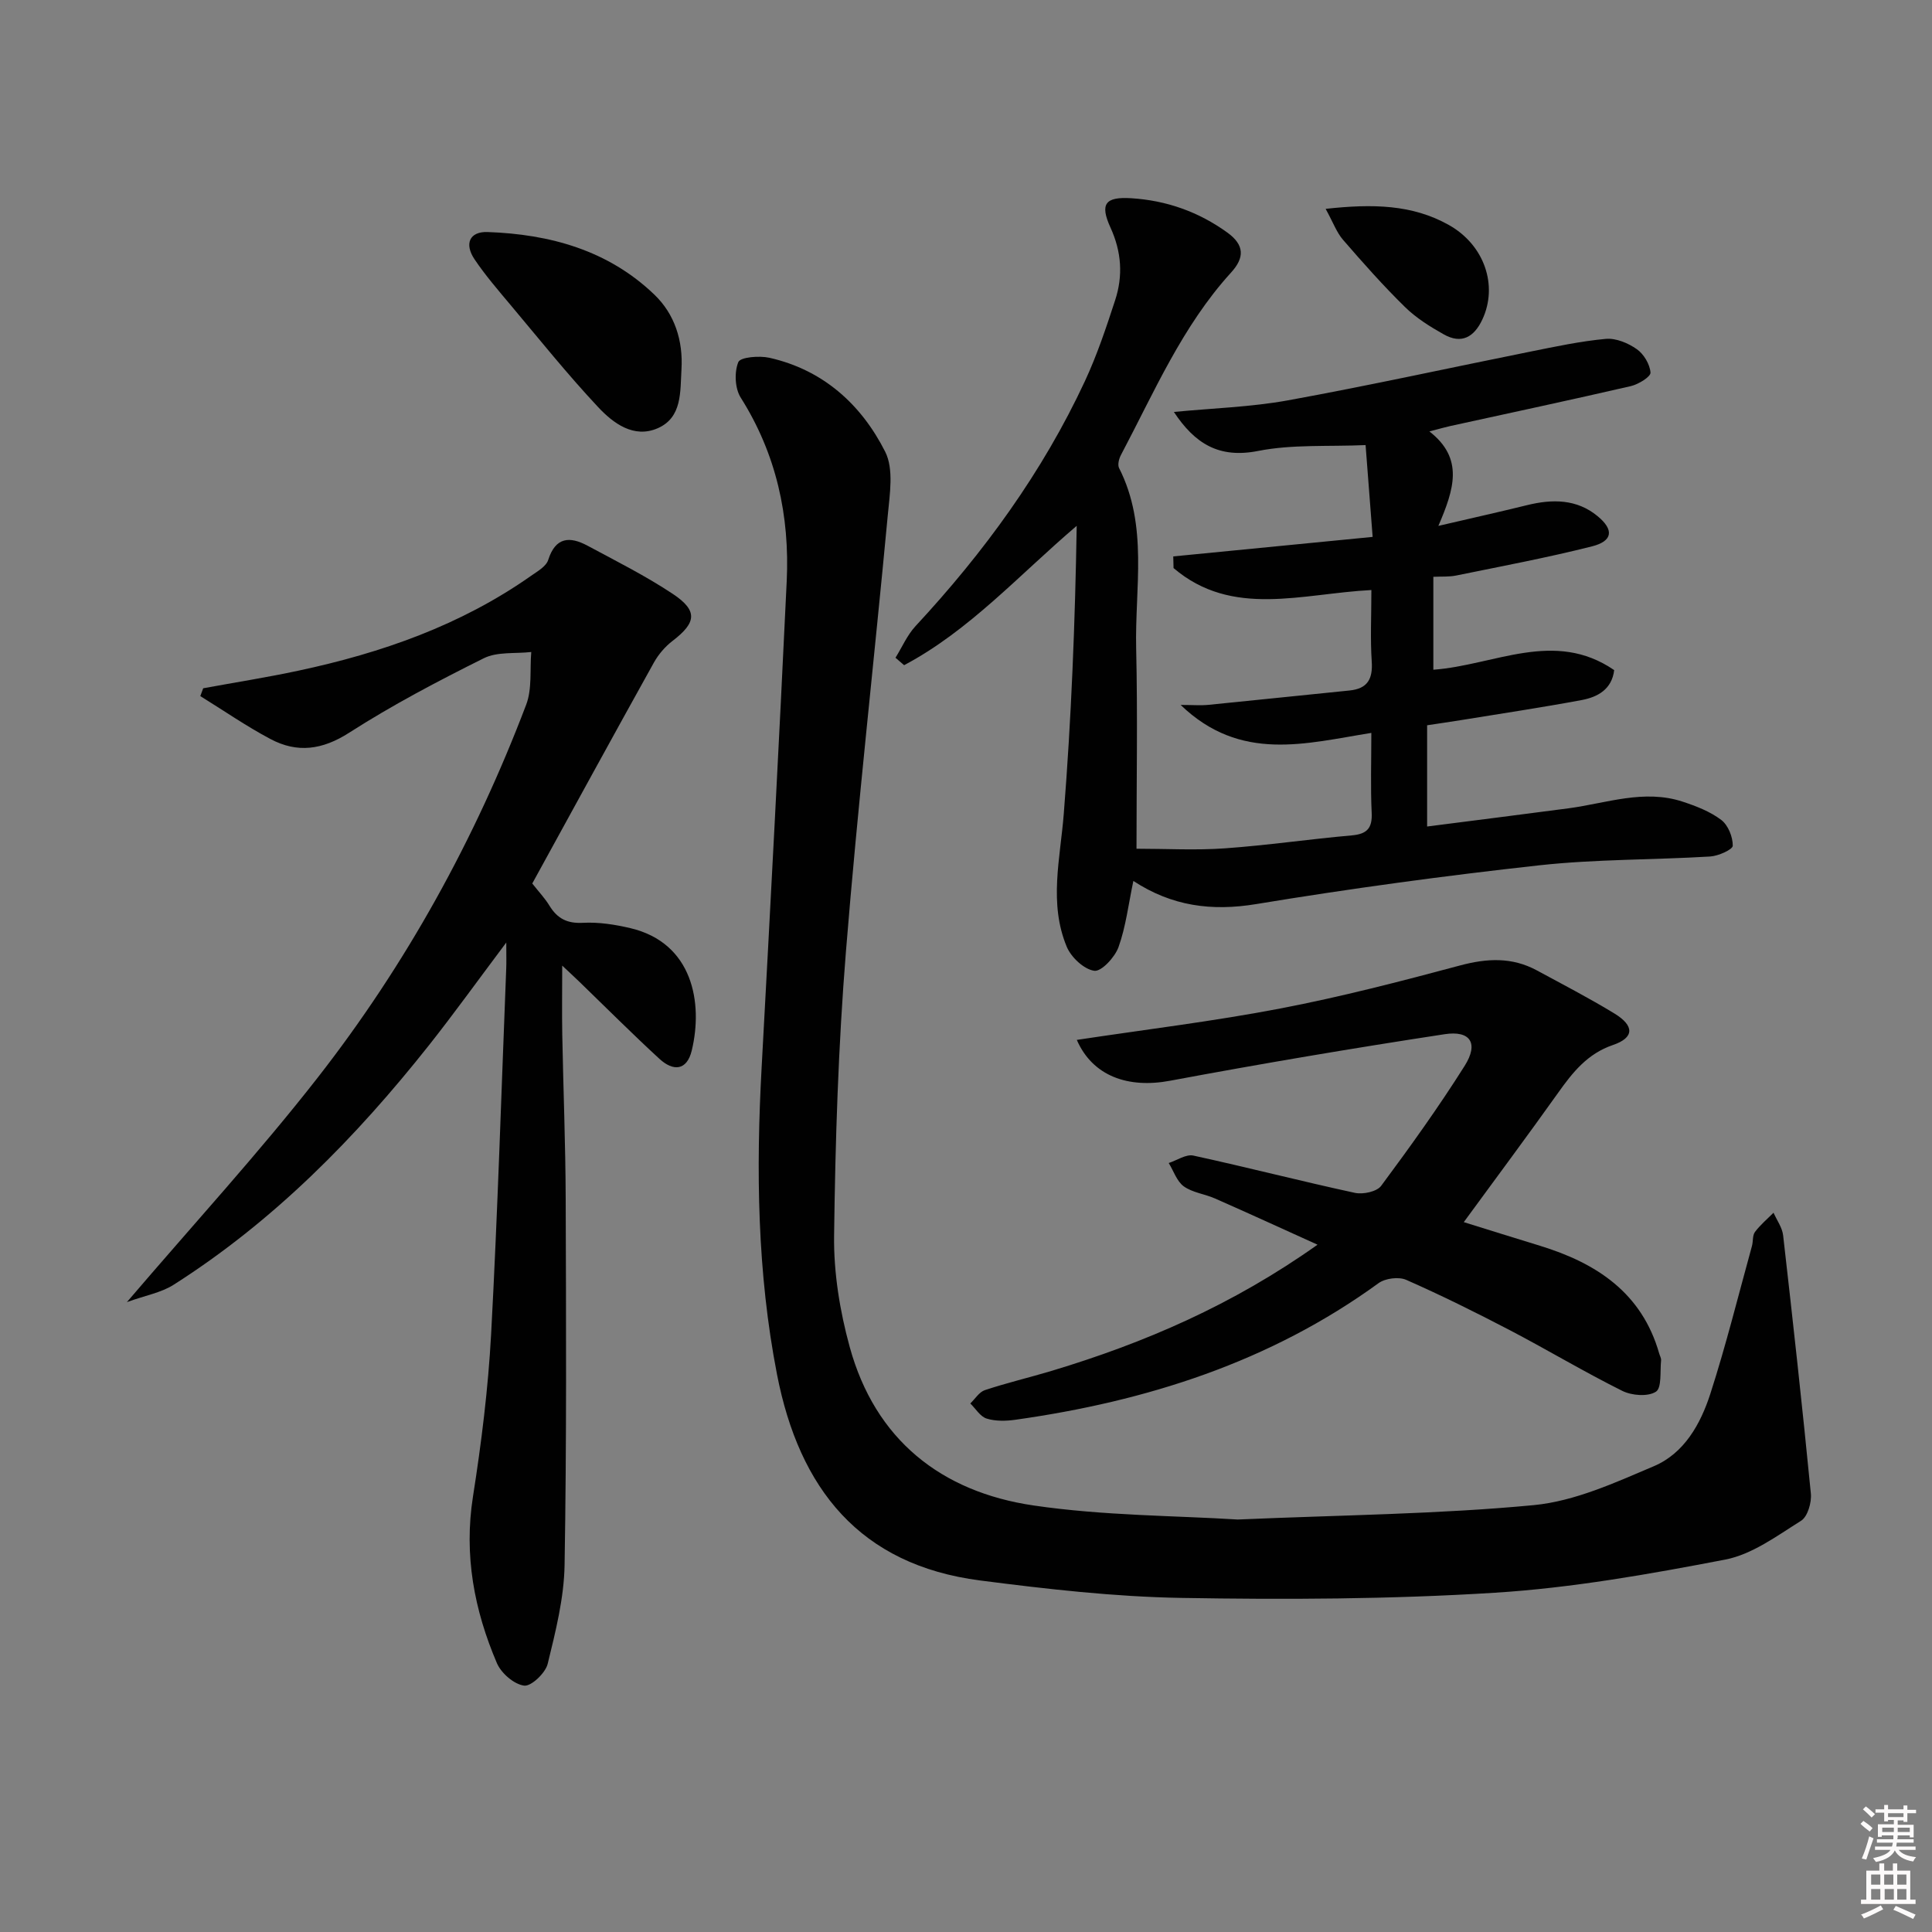 <svg enable-background="new 0 0 400 400" viewBox="0 0 400 400" xmlns="http://www.w3.org/2000/svg"><rect x="0" y="0" width="400" height="400" fill="#808080" stroke="none"/><path d="m385.2 377.6.6-.6c.6.4 1.3.9 1.9 1.5l-.6.7c-.8-.6-1.4-1.1-1.9-1.6zm.3 7.1c.6-1.4 1.1-2.9 1.5-4.5.3.1.6.3.9.4-.5 1.4-1 2.9-1.5 4.4l-.9-.2zm.2-10.1.6-.6c.7.5 1.3 1.1 1.9 1.6l-.7.7c-.6-.6-1.2-1.2-1.8-1.7zm8.4-.8h.8v.9h1.8v.7h-1.8v1.8h-.8v-.3h-1.2v.9h3.3v2.6h-.8v-.4h-2.5c0 .3 0 .6-.1.8h3.4v.7h-3.5c0 .3-.1.6-.1.8h4v.7h-3.5c.7.9 1.9 1.3 3.6 1.5-.2.2-.4.5-.6.9-1.9-.3-3.2-1.1-3.8-2.3-.5 1.1-1.8 2-3.9 2.4-.2-.3-.4-.5-.6-.8 1.9-.4 3.1-.9 3.6-1.7h-3.2v-.7h3.5c.1-.2.1-.5.2-.8h-3.3v-.7h3.4c0-.2 0-.5 0-.8h-2.4v.3h-.8v-2.6h3.3v-.9h-1.2v.3h-.8v-1.8h-1.8v-.7h1.8v-.9h.8v.9h3.2zm-4.4 5.5h2.4c0-.3 0-.6 0-.9h-2.4zm1.2-3.1h3.2v-.8h-3.2zm4.4 2.2h-2.4v.9h2.5v-.9z" fill="#fcfafa"/><path d="m389.2 385.8h.9v1.5h1.8v-1.5h.9v1.5h2.7v6h1.1v.9h-11.3v-.9h1.1v-6h2.7v-1.5zm.2 8.7.5.8c-1.2.6-2.5 1.3-4 1.9-.2-.3-.3-.6-.6-.8 1.6-.6 3-1.3 4.1-1.9zm-2-4.3h1.9v-2.1h-1.9zm0 3.1h1.9v-2.2h-1.9zm2.7-3.1h1.9v-2.1h-1.9zm.1 3.1h1.9v-2.2h-1.9zm2.3 1.3c1.4.6 2.7 1.2 4.1 1.8l-.5.9c-1.5-.7-2.8-1.4-4.1-1.9zm2.2-6.5h-1.9v2.1h1.9zm-1.9 5.2h1.9v-2.2h-1.9z" fill="#fcfafa"/><g fill="#010101"><path d="m256.25 314.6c21.78-.94 41.62-1.11 61.3-2.98 8.49-.81 16.86-4.66 24.89-8.07 6.27-2.67 9.66-8.75 11.67-14.99 3.25-10.08 5.8-20.39 8.62-30.61.26-.96.08-2.17.62-2.89 1.1-1.47 2.54-2.67 3.84-3.98.69 1.56 1.81 3.08 1.99 4.7 2.03 17.8 4 35.61 5.74 53.45.18 1.85-.67 4.78-2.03 5.63-5 3.13-10.14 6.97-15.72 8.04-15.77 3.03-31.71 5.86-47.71 6.86-21.58 1.35-43.27 1.44-64.9 1.07-13.9-.24-27.82-1.83-41.63-3.61-24.93-3.22-37.45-18.99-42.06-42.67-4.1-21.08-4.35-42.27-3.18-63.59 1.83-33.53 3.6-67.07 5.19-100.61.64-13.56-2.14-26.35-9.53-38.04-1.2-1.9-1.34-5.26-.49-7.34.42-1.04 4.33-1.36 6.42-.9 11.13 2.5 19.04 9.66 23.99 19.46 1.81 3.59.94 8.81.53 13.21-2.82 30.1-6.23 60.15-8.66 90.28-1.58 19.54-2.2 39.19-2.45 58.8-.1 7.68 1.19 15.61 3.23 23.04 5.27 19.21 18.94 30.02 38.06 32.83 14.56 2.14 29.45 2.1 42.27 2.91z"/><path d="m283.93 122.16c-14.38.73-28.8 5.82-40.96-4.55-.02-.8-.04-1.61-.06-2.41 13.53-1.32 27.05-2.65 41.28-4.04-.51-6.6-.97-12.65-1.46-19.01-7.76.34-15.18-.18-22.23 1.21-8.09 1.6-13.08-1.46-17.46-8.07 8.03-.78 15.92-1.01 23.6-2.4 16.79-3.05 33.46-6.73 50.19-10.09 5.19-1.04 10.39-2.16 15.64-2.64 2.09-.19 4.62.87 6.41 2.13 1.45 1.01 2.71 3.13 2.84 4.85.06.86-2.49 2.43-4.07 2.8-12.43 2.87-24.9 5.53-37.36 8.26-1.1.24-2.19.56-4.35 1.12 7.18 5.6 5.14 11.92 1.86 19.56 6.85-1.6 12.62-2.88 18.35-4.29 5.22-1.29 10.3-1.3 14.62 2.28 3.44 2.84 3.13 5.16-1.17 6.25-9.3 2.35-18.74 4.12-28.14 6.04-1.42.29-2.92.18-4.7.26v19.24c12.67-.93 25.06-8.42 37.44.08-.48 3.97-3.39 5.57-6.73 6.2-8.31 1.55-16.68 2.8-25.03 4.16-2.28.37-4.56.69-6.97 1.06v20.96c10.01-1.29 19.65-2.49 29.29-3.77 7.84-1.05 15.6-4 23.6-1.38 2.8.92 5.7 2.04 8.01 3.79 1.42 1.08 2.4 3.52 2.38 5.34-.01.79-2.99 2.13-4.68 2.23-11.78.71-23.64.54-35.35 1.82-19.6 2.16-39.17 4.82-58.63 8.03-9.23 1.52-17.45.44-25.44-4.79-1.02 4.84-1.55 9.44-3.07 13.69-.75 2.1-3.55 5.12-5.02 4.91-2.14-.3-4.79-2.79-5.7-4.97-3.75-9-1.35-18.23-.62-27.5 1.57-19.79 2.35-39.64 2.68-59.65-11.97 10.19-22.18 21.66-35.73 28.85-.6-.51-1.19-1.03-1.79-1.54 1.37-2.2 2.42-4.68 4.15-6.55 14.14-15.23 26.28-31.84 35.07-50.72 2.51-5.39 4.41-11.09 6.26-16.76 1.65-5.05 1.33-10.01-.97-15.04-2.25-4.93-1.06-6.4 4.3-6.07 7.29.46 13.93 2.8 19.9 7.11 3.55 2.57 3.6 5.18.76 8.29-10.09 11.08-15.91 24.75-22.79 37.76-.41.77-.73 2.03-.39 2.7 6.09 11.99 3.25 24.84 3.54 37.34.32 13.81.07 27.63.07 41.48 6.19 0 12.27.35 18.29-.08 8.78-.62 17.5-1.91 26.27-2.68 3.18-.28 4.29-1.5 4.13-4.71-.25-5.3-.07-10.62-.07-16.51-13.55 2.16-27.07 6.16-39.48-5.79 2.52 0 4.16.14 5.77-.02 9.73-.96 19.46-2 29.19-2.97 3.76-.38 4.85-2.4 4.6-6.05-.31-4.64-.07-9.31-.07-14.75z"/><path d="m26.27 269.59c13.94-16.31 27.34-30.9 39.49-46.46 18.32-23.46 32.6-49.38 43.18-77.23 1.25-3.29.74-7.26 1.05-10.91-3.3.38-7.02-.1-9.82 1.29-9.5 4.73-18.94 9.69-27.86 15.41-5.59 3.59-10.77 4.27-16.33 1.31-5-2.65-9.68-5.9-14.51-8.88l.6-1.62c6.58-1.21 13.2-2.25 19.74-3.65 17.2-3.67 33.59-9.4 48.12-19.62 1.34-.94 3.14-1.95 3.57-3.3 1.52-4.78 4.48-4.91 8.12-2.96 5.98 3.21 12.08 6.27 17.72 10.02 5.18 3.46 4.83 5.93-.07 9.68-1.54 1.18-2.93 2.79-3.88 4.49-8.48 15.24-16.84 30.55-25.19 45.76 1.36 1.73 2.62 3.05 3.55 4.58 1.62 2.65 3.64 3.73 6.92 3.56 3.27-.18 6.66.35 9.87 1.11 12.91 3.06 15.05 15.49 12.68 25.33-1.03 4.25-3.89 4.29-6.67 1.74-5.64-5.18-11.05-10.61-16.55-15.93-.95-.92-1.92-1.81-3.6-3.39 0 5.27-.07 9.75.01 14.23.21 11.31.67 22.62.71 33.93.08 25.32.2 50.65-.23 75.97-.12 6.85-1.86 13.73-3.5 20.44-.47 1.9-3.42 4.7-4.88 4.5-2.1-.28-4.74-2.57-5.63-4.65-4.7-10.99-6.86-22.36-4.96-34.47 1.75-11.14 3.15-22.39 3.76-33.64 1.36-25.23 2.13-50.5 3.13-75.75.05-1.26.01-2.52.01-5.34-5.95 7.93-10.83 14.72-16.01 21.27-15.18 19.16-32.17 36.44-52.93 49.63-2.55 1.6-5.76 2.16-9.61 3.55z"/><path d="m222.94 215.3c14.29-2.16 28.29-3.85 42.12-6.5 12.52-2.4 24.9-5.61 37.22-8.91 5.59-1.5 10.77-1.76 15.91 1.02 5.39 2.92 10.84 5.74 16.07 8.93 4.17 2.55 4.1 5.01-.3 6.51-5.31 1.81-8.36 5.67-11.38 9.92-6.24 8.76-12.66 17.39-19.52 26.76 5.21 1.62 10.5 3.28 15.8 4.9 11.7 3.59 21.08 9.74 24.66 22.3.14.48.43.97.39 1.43-.24 2.26.17 5.68-1.07 6.48-1.65 1.06-4.98.81-6.95-.17-7.88-3.92-15.44-8.46-23.24-12.54-7.07-3.69-14.22-7.24-21.51-10.45-1.54-.68-4.33-.33-5.72.68-22.49 16.35-48.05 24.46-75.22 28.29-1.94.27-4.1.32-5.93-.25-1.33-.42-2.27-2.05-3.38-3.13 1-.95 1.84-2.37 3.02-2.76 4.55-1.51 9.23-2.61 13.83-3.99 19.19-5.78 37.41-13.61 55.04-26.12-7.58-3.43-14.37-6.55-21.21-9.56-2.12-.94-4.65-1.21-6.47-2.51-1.45-1.04-2.11-3.19-3.13-4.84 1.71-.55 3.58-1.87 5.1-1.54 11.18 2.43 22.27 5.3 33.46 7.72 1.68.36 4.53-.25 5.42-1.45 6.02-8.11 11.93-16.34 17.31-24.88 2.9-4.61 1.2-7.34-4.16-6.52-18.99 2.9-37.93 6.1-56.82 9.63-8.76 1.65-16.07-.97-19.34-8.45z"/><path d="m141.09 76.51c-.27 4.61.16 9.91-4.89 12.14-4.98 2.19-9.25-1.03-12.39-4.39-6.35-6.78-12.17-14.05-18.15-21.17-2.56-3.05-5.17-6.08-7.39-9.37-2.19-3.23-1.06-5.81 2.67-5.68 12.91.45 24.98 3.77 34.55 12.97 4.2 4.04 5.96 9.51 5.6 15.5z"/><path d="m274.46 43.24c9.77-1.07 17.94-.9 25.49 3.33 7.41 4.15 10.24 12.58 6.95 19.59-1.72 3.66-4.32 5.13-7.98 3.07-2.85-1.6-5.73-3.4-8.04-5.67-4.5-4.41-8.69-9.14-12.82-13.91-1.32-1.52-2.03-3.56-3.6-6.41z"/></g></svg>